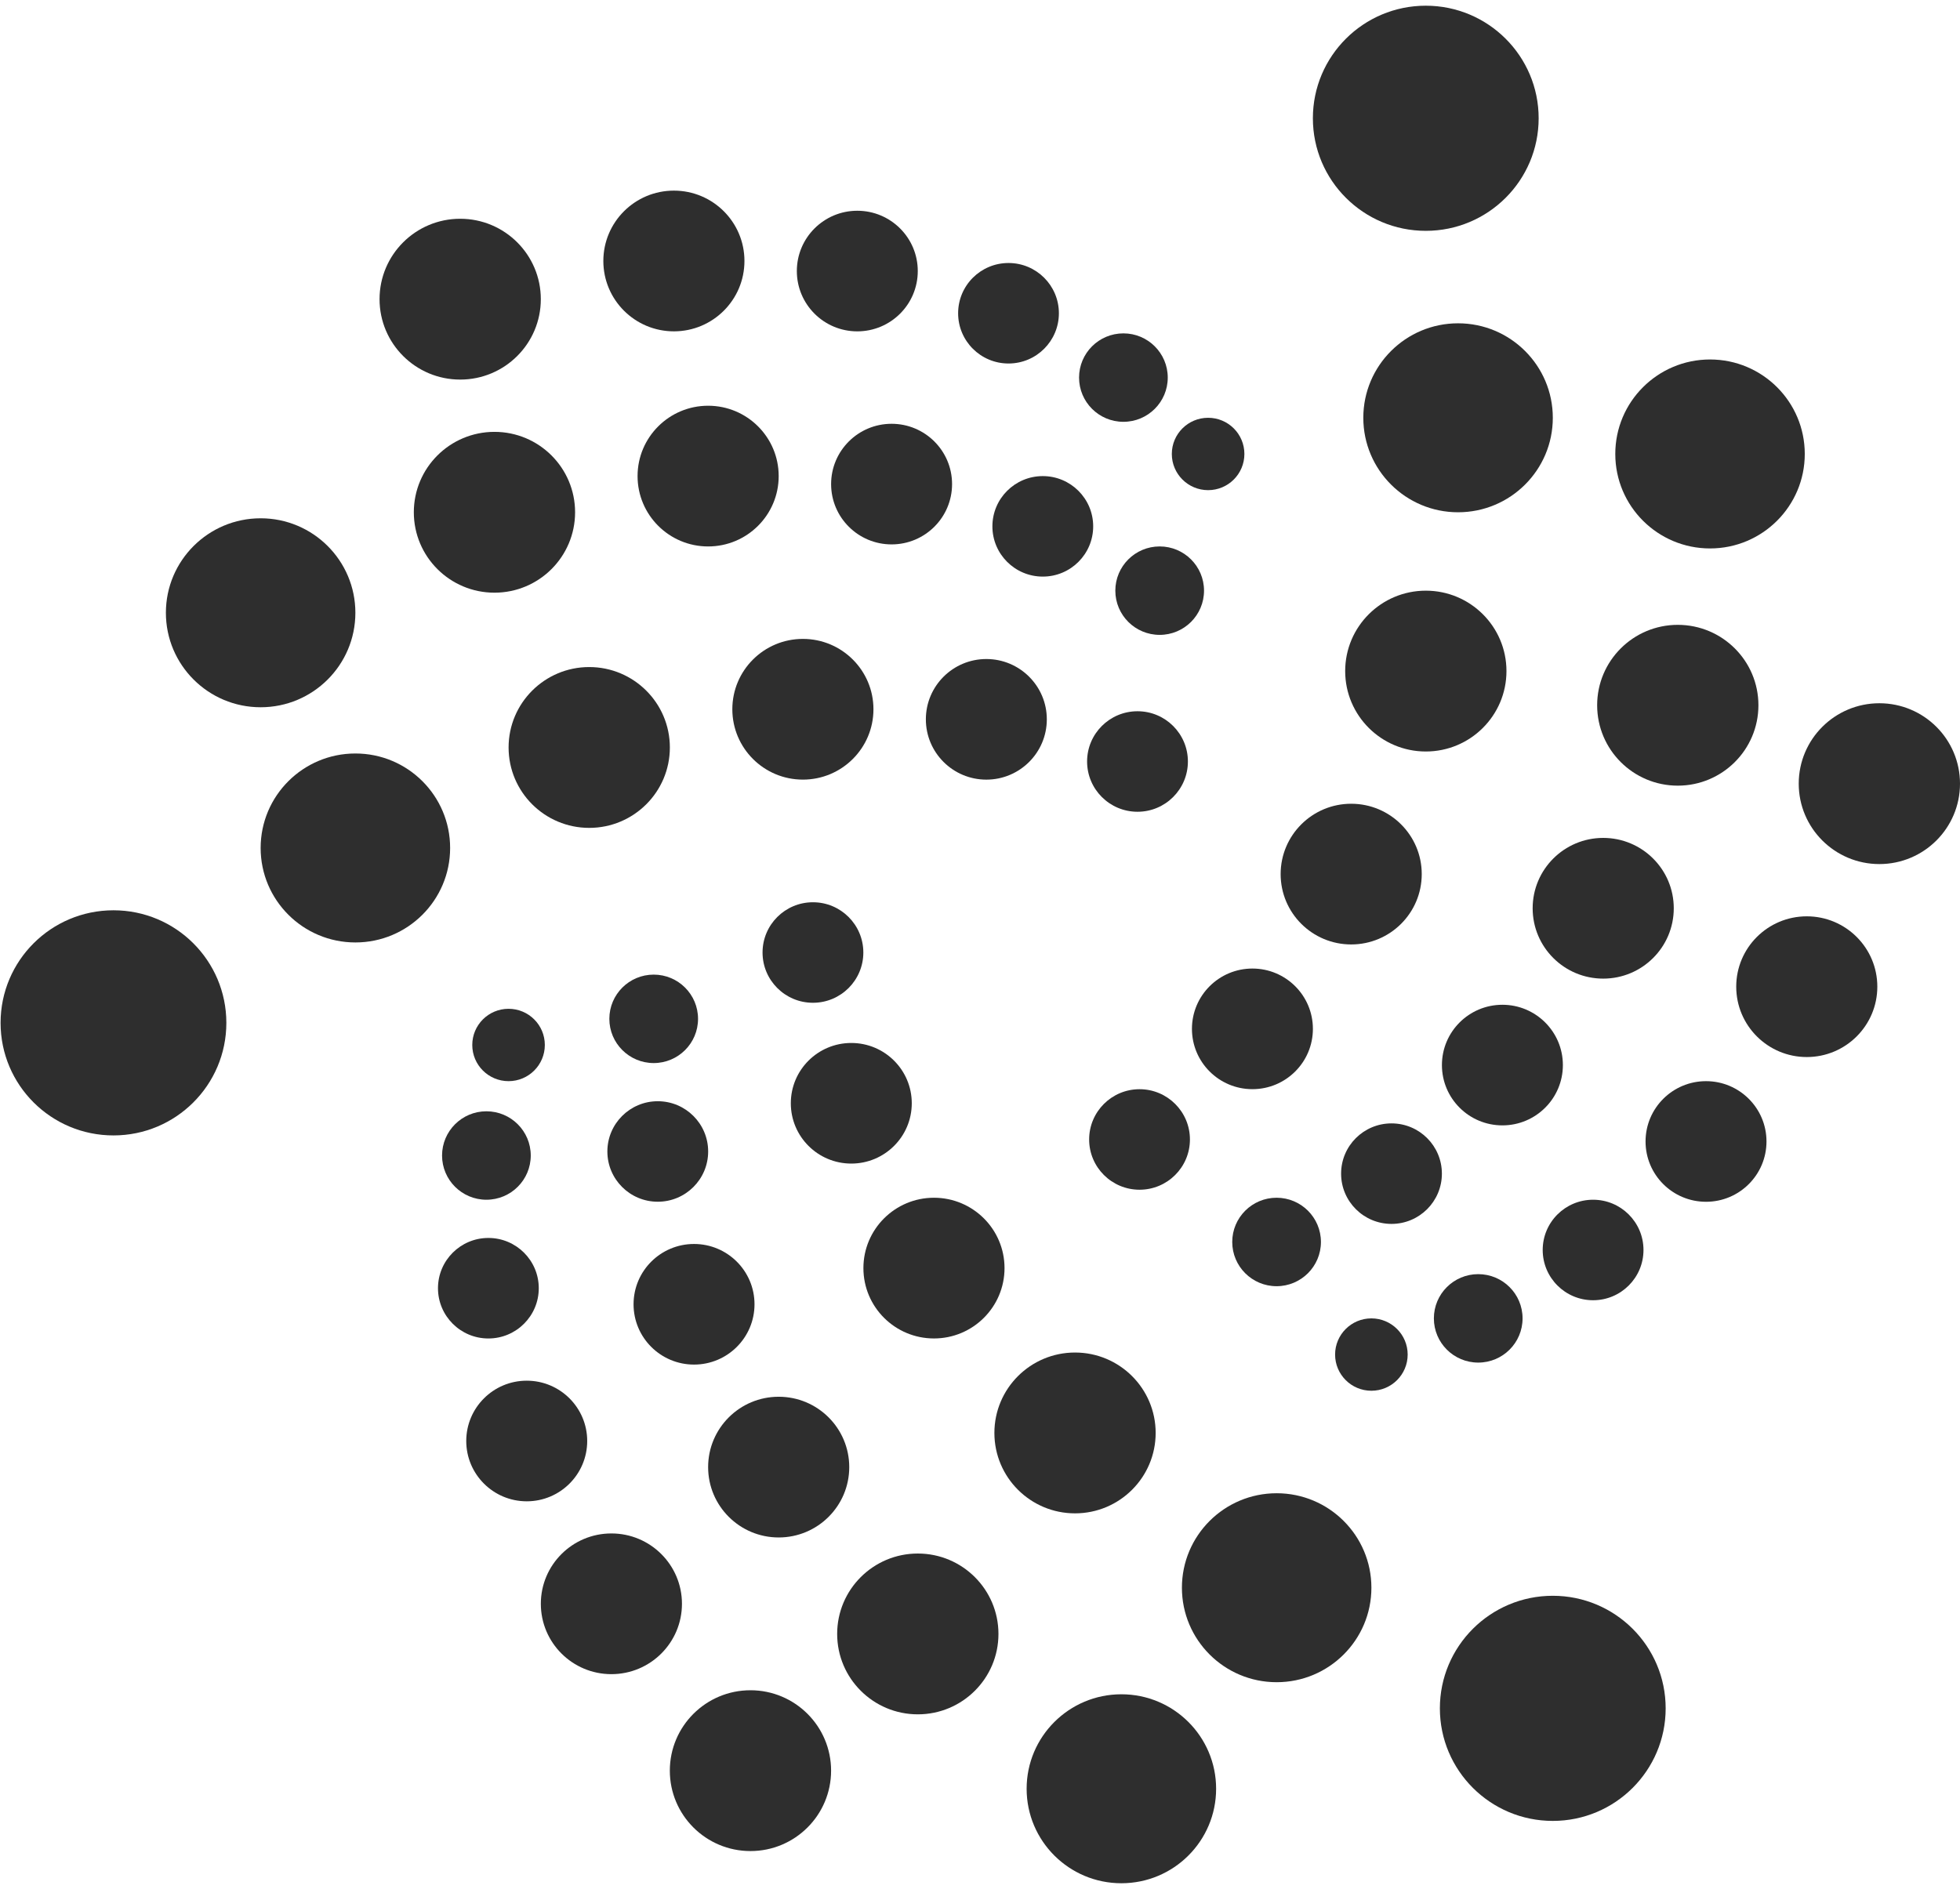 <svg width="111" height="107" viewBox="0 0 111 107" fill="none" xmlns="http://www.w3.org/2000/svg">
<path d="M80.746 13.076C84.276 13.076 87.138 10.221 87.138 6.699C87.138 3.177 84.276 0.323 80.746 0.323C77.215 0.323 74.352 3.177 74.352 6.699C74.352 10.221 77.215 13.076 80.746 13.076Z" fill="#2E2E2E"/>
<path d="M87.938 103.147C91.469 103.147 94.331 100.292 94.331 96.771C94.331 93.249 91.469 90.394 87.938 90.394C84.407 90.394 81.544 93.249 81.544 96.771C81.544 100.292 84.407 103.147 87.938 103.147Z" fill="#2E2E2E"/>
<path d="M82.574 29.018C85.538 29.018 87.94 26.622 87.94 23.666C87.94 20.71 85.538 18.314 82.574 18.314C79.611 18.314 77.208 20.71 77.208 23.666C77.208 26.622 79.611 29.018 82.574 29.018Z" fill="#2E2E2E"/>
<path d="M96.844 31.067C99.807 31.067 102.209 28.671 102.209 25.715C102.209 22.76 99.807 20.363 96.844 20.363C93.88 20.363 91.478 22.76 91.478 25.715C91.478 28.671 93.88 31.067 96.844 31.067Z" fill="#2E2E2E"/>
<path d="M80.748 42.569C83.27 42.569 85.315 40.529 85.315 38.014C85.315 35.498 83.27 33.459 80.748 33.459C78.226 33.459 76.181 35.498 76.181 38.014C76.181 40.529 78.226 42.569 80.748 42.569Z" fill="#2E2E2E"/>
<path d="M95.017 44.504C97.539 44.504 99.584 42.465 99.584 39.949C99.584 37.434 97.539 35.395 95.017 35.395C92.495 35.395 90.451 37.434 90.451 39.949C90.451 42.465 92.495 44.504 95.017 44.504Z" fill="#2E2E2E"/>
<path d="M106.434 48.946C108.955 48.946 111 46.906 111 44.391C111 41.876 108.955 39.836 106.434 39.836C103.912 39.836 101.867 41.876 101.867 44.391C101.867 46.906 103.912 48.946 106.434 48.946Z" fill="#2E2E2E"/>
<path d="M90.794 55.435C93.001 55.435 94.79 53.651 94.79 51.45C94.79 49.249 93.001 47.464 90.794 47.464C88.587 47.464 86.798 49.249 86.798 51.45C86.798 53.651 88.587 55.435 90.794 55.435Z" fill="#2E2E2E"/>
<path d="M76.522 53.499C78.728 53.499 80.517 51.715 80.517 49.514C80.517 47.313 78.728 45.529 76.522 45.529C74.315 45.529 72.526 47.313 72.526 49.514C72.526 51.715 74.315 53.499 76.522 53.499Z" fill="#2E2E2E"/>
<path d="M102.323 59.877C104.529 59.877 106.318 58.092 106.318 55.891C106.318 53.69 104.529 51.906 102.323 51.906C100.116 51.906 98.327 53.69 98.327 55.891C98.327 58.092 100.116 59.877 102.323 59.877Z" fill="#2E2E2E"/>
<path d="M85.085 63.748C86.976 63.748 88.51 62.219 88.51 60.332C88.51 58.445 86.976 56.916 85.085 56.916C83.193 56.916 81.66 58.445 81.66 60.332C81.66 62.219 83.193 63.748 85.085 63.748Z" fill="#2E2E2E"/>
<path d="M96.617 68.076C98.508 68.076 100.041 66.546 100.041 64.659C100.041 62.773 98.508 61.243 96.617 61.243C94.725 61.243 93.192 62.773 93.192 64.659C93.192 66.546 94.725 68.076 96.617 68.076Z" fill="#2E2E2E"/>
<path d="M70.928 61.697C72.82 61.697 74.353 60.167 74.353 58.281C74.353 56.394 72.82 54.864 70.928 54.864C69.036 54.864 67.503 56.394 67.503 58.281C67.503 60.167 69.036 61.697 70.928 61.697Z" fill="#2E2E2E"/>
<path d="M78.805 69.329C80.381 69.329 81.658 68.054 81.658 66.482C81.658 64.909 80.381 63.635 78.805 63.635C77.228 63.635 75.95 64.909 75.95 66.482C75.95 68.054 77.228 69.329 78.805 69.329Z" fill="#2E2E2E"/>
<path d="M83.716 77.185C85.103 77.185 86.227 76.064 86.227 74.68C86.227 73.296 85.103 72.175 83.716 72.175C82.329 72.175 81.204 73.296 81.204 74.68C81.204 76.064 82.329 77.185 83.716 77.185Z" fill="#2E2E2E"/>
<path d="M77.665 78.78C78.8 78.78 79.72 77.862 79.72 76.73C79.72 75.599 78.8 74.681 77.665 74.681C76.53 74.681 75.61 75.599 75.61 76.73C75.61 77.862 76.53 78.78 77.665 78.78Z" fill="#2E2E2E"/>
<path d="M72.296 72.858C73.683 72.858 74.808 71.736 74.808 70.352C74.808 68.969 73.683 67.847 72.296 67.847C70.909 67.847 69.785 68.969 69.785 70.352C69.785 71.736 70.909 72.858 72.296 72.858Z" fill="#2E2E2E"/>
<path d="M64.535 67.393C66.111 67.393 67.389 66.118 67.389 64.546C67.389 62.974 66.111 61.699 64.535 61.699C62.959 61.699 61.681 62.974 61.681 64.546C61.681 66.118 62.959 67.393 64.535 67.393Z" fill="#2E2E2E"/>
<path d="M64.42 45.983C65.996 45.983 67.274 44.708 67.274 43.136C67.274 41.563 65.996 40.289 64.42 40.289C62.843 40.289 61.565 41.563 61.565 43.136C61.565 44.708 62.843 45.983 64.42 45.983Z" fill="#2E2E2E"/>
<path d="M65.675 35.963C67.062 35.963 68.187 34.842 68.187 33.458C68.187 32.075 67.062 30.953 65.675 30.953C64.288 30.953 63.164 32.075 63.164 33.458C63.164 34.842 64.288 35.963 65.675 35.963Z" fill="#2E2E2E"/>
<path d="M68.418 27.765C69.553 27.765 70.473 26.847 70.473 25.715C70.473 24.583 69.553 23.666 68.418 23.666C67.284 23.666 66.363 24.583 66.363 25.715C66.363 26.847 67.284 27.765 68.418 27.765Z" fill="#2E2E2E"/>
<path d="M63.621 23.894C65.008 23.894 66.133 22.772 66.133 21.389C66.133 20.005 65.008 18.884 63.621 18.884C62.234 18.884 61.11 20.005 61.11 21.389C61.11 22.772 62.234 23.894 63.621 23.894Z" fill="#2E2E2E"/>
<path d="M90.221 73.653C91.797 73.653 93.075 72.379 93.075 70.806C93.075 69.234 91.797 67.96 90.221 67.96C88.644 67.96 87.367 69.234 87.367 70.806C87.367 72.379 88.644 73.653 90.221 73.653Z" fill="#2E2E2E"/>
<path d="M57.115 20.591C58.691 20.591 59.968 19.317 59.968 17.745C59.968 16.172 58.691 14.898 57.115 14.898C55.538 14.898 54.261 16.172 54.261 17.745C54.261 19.317 55.538 20.591 57.115 20.591Z" fill="#2E2E2E"/>
<path d="M59.056 32.662C60.632 32.662 61.91 31.388 61.91 29.816C61.91 28.243 60.632 26.969 59.056 26.969C57.48 26.969 56.202 28.243 56.202 29.816C56.202 31.388 57.48 32.662 59.056 32.662Z" fill="#2E2E2E"/>
<path d="M55.859 44.163C57.751 44.163 59.284 42.633 59.284 40.747C59.284 38.86 57.751 37.331 55.859 37.331C53.968 37.331 52.434 38.86 52.434 40.747C52.434 42.633 53.968 44.163 55.859 44.163Z" fill="#2E2E2E"/>
<path d="M45.47 44.162C47.677 44.162 49.466 42.377 49.466 40.176C49.466 37.975 47.677 36.191 45.47 36.191C43.263 36.191 41.474 37.975 41.474 40.176C41.474 42.377 43.263 44.162 45.47 44.162Z" fill="#2E2E2E"/>
<path d="M33.369 46.896C35.891 46.896 37.936 44.857 37.936 42.341C37.936 39.825 35.891 37.786 33.369 37.786C30.847 37.786 28.803 39.825 28.803 42.341C28.803 44.857 30.847 46.896 33.369 46.896Z" fill="#2E2E2E"/>
<path d="M20.127 53.386C23.09 53.386 25.492 50.99 25.492 48.034C25.492 45.078 23.09 42.682 20.127 42.682C17.163 42.682 14.761 45.078 14.761 48.034C14.761 50.99 17.163 53.386 20.127 53.386Z" fill="#2E2E2E"/>
<path d="M6.426 64.317C9.957 64.317 12.819 61.463 12.819 57.941C12.819 54.419 9.957 51.564 6.426 51.564C2.895 51.564 0.033 54.419 0.033 57.941C0.033 61.463 2.895 64.317 6.426 64.317Z" fill="#2E2E2E"/>
<path d="M14.761 40.063C17.724 40.063 20.126 37.667 20.126 34.711C20.126 31.756 17.724 29.359 14.761 29.359C11.797 29.359 9.395 31.756 9.395 34.711C9.395 37.667 11.797 40.063 14.761 40.063Z" fill="#2E2E2E"/>
<path d="M28.003 33.573C30.525 33.573 32.569 31.533 32.569 29.018C32.569 26.503 30.525 24.463 28.003 24.463C25.481 24.463 23.436 26.503 23.436 29.018C23.436 31.533 25.481 33.573 28.003 33.573Z" fill="#2E2E2E"/>
<path d="M26.062 21.502C28.584 21.502 30.628 19.463 30.628 16.947C30.628 14.431 28.584 12.392 26.062 12.392C23.54 12.392 21.495 14.431 21.495 16.947C21.495 19.463 23.54 21.502 26.062 21.502Z" fill="#2E2E2E"/>
<path d="M38.165 18.769C40.371 18.769 42.16 16.985 42.16 14.783C42.16 12.582 40.371 10.798 38.165 10.798C35.958 10.798 34.169 12.582 34.169 14.783C34.169 16.985 35.958 18.769 38.165 18.769Z" fill="#2E2E2E"/>
<path d="M48.551 18.77C50.443 18.77 51.976 17.241 51.976 15.354C51.976 13.467 50.443 11.938 48.551 11.938C46.66 11.938 45.127 13.467 45.127 15.354C45.127 17.241 46.66 18.77 48.551 18.77Z" fill="#2E2E2E"/>
<path d="M50.493 30.838C52.385 30.838 53.918 29.308 53.918 27.422C53.918 25.535 52.385 24.006 50.493 24.006C48.601 24.006 47.068 25.535 47.068 27.422C47.068 29.308 48.601 30.838 50.493 30.838Z" fill="#2E2E2E"/>
<path d="M40.103 30.954C42.31 30.954 44.099 29.17 44.099 26.968C44.099 24.768 42.31 22.983 40.103 22.983C37.897 22.983 36.107 24.768 36.107 26.968C36.107 29.17 37.897 30.954 40.103 30.954Z" fill="#2E2E2E"/>
<path d="M28.801 61.243C29.935 61.243 30.855 60.325 30.855 59.193C30.855 58.061 29.935 57.144 28.801 57.144C27.666 57.144 26.746 58.061 26.746 59.193C26.746 60.325 27.666 61.243 28.801 61.243Z" fill="#2E2E2E"/>
<path d="M37.021 60.218C38.408 60.218 39.532 59.096 39.532 57.713C39.532 56.33 38.408 55.208 37.021 55.208C35.634 55.208 34.509 56.33 34.509 57.713C34.509 59.096 35.634 60.218 37.021 60.218Z" fill="#2E2E2E"/>
<path d="M46.039 56.803C47.616 56.803 48.893 55.528 48.893 53.956C48.893 52.384 47.616 51.109 46.039 51.109C44.463 51.109 43.185 52.384 43.185 53.956C43.185 55.528 44.463 56.803 46.039 56.803Z" fill="#2E2E2E"/>
<path d="M48.211 65.912C50.102 65.912 51.636 64.382 51.636 62.496C51.636 60.609 50.102 59.08 48.211 59.08C46.319 59.08 44.786 60.609 44.786 62.496C44.786 64.382 46.319 65.912 48.211 65.912Z" fill="#2E2E2E"/>
<path d="M37.251 68.073C38.828 68.073 40.105 66.799 40.105 65.227C40.105 63.655 38.828 62.38 37.251 62.38C35.675 62.38 34.397 63.655 34.397 65.227C34.397 66.799 35.675 68.073 37.251 68.073Z" fill="#2E2E2E"/>
<path d="M27.546 67.96C28.934 67.96 30.058 66.838 30.058 65.455C30.058 64.072 28.934 62.95 27.546 62.95C26.159 62.95 25.035 64.072 25.035 65.455C25.035 66.838 26.159 67.96 27.546 67.96Z" fill="#2E2E2E"/>
<path d="M27.658 75.819C29.235 75.819 30.512 74.544 30.512 72.972C30.512 71.4 29.235 70.125 27.658 70.125C26.082 70.125 24.804 71.4 24.804 72.972C24.804 74.544 26.082 75.819 27.658 75.819Z" fill="#2E2E2E"/>
<path d="M39.305 77.298C41.196 77.298 42.73 75.768 42.73 73.882C42.73 71.995 41.196 70.466 39.305 70.466C37.413 70.466 35.88 71.995 35.88 73.882C35.88 75.768 37.413 77.298 39.305 77.298Z" fill="#2E2E2E"/>
<path d="M52.893 75.818C55.099 75.818 56.889 74.034 56.889 71.833C56.889 69.632 55.099 67.847 52.893 67.847C50.686 67.847 48.897 69.632 48.897 71.833C48.897 74.034 50.686 75.818 52.893 75.818Z" fill="#2E2E2E"/>
<path d="M60.881 85.725C63.403 85.725 65.448 83.686 65.448 81.17C65.448 78.654 63.403 76.615 60.881 76.615C58.359 76.615 56.315 78.654 56.315 81.17C56.315 83.686 58.359 85.725 60.881 85.725Z" fill="#2E2E2E"/>
<path d="M44.099 87.091C46.306 87.091 48.095 85.307 48.095 83.106C48.095 80.904 46.306 79.12 44.099 79.12C41.892 79.12 40.103 80.904 40.103 83.106C40.103 85.307 41.892 87.091 44.099 87.091Z" fill="#2E2E2E"/>
<path d="M34.625 94.834C36.832 94.834 38.621 93.049 38.621 90.848C38.621 88.647 36.832 86.863 34.625 86.863C32.418 86.863 30.629 88.647 30.629 90.848C30.629 93.049 32.418 94.834 34.625 94.834Z" fill="#2E2E2E"/>
<path d="M42.501 104.855C45.023 104.855 47.067 102.816 47.067 100.301C47.067 97.785 45.023 95.746 42.501 95.746C39.978 95.746 37.934 97.785 37.934 100.301C37.934 102.816 39.978 104.855 42.501 104.855Z" fill="#2E2E2E"/>
<path d="M63.507 106.678C66.47 106.678 68.872 104.281 68.872 101.326C68.872 98.37 66.47 95.974 63.507 95.974C60.543 95.974 58.141 98.37 58.141 101.326C58.141 104.281 60.543 106.678 63.507 106.678Z" fill="#2E2E2E"/>
<path d="M51.978 97.11C54.5 97.11 56.545 95.071 56.545 92.556C56.545 90.04 54.5 88.001 51.978 88.001C49.456 88.001 47.411 90.04 47.411 92.556C47.411 95.071 49.456 97.11 51.978 97.11Z" fill="#2E2E2E"/>
<path d="M72.3 95.29C75.264 95.29 77.666 92.894 77.666 89.938C77.666 86.982 75.264 84.586 72.3 84.586C69.337 84.586 66.935 86.982 66.935 89.938C66.935 92.894 69.337 95.29 72.3 95.29Z" fill="#2E2E2E"/>
<path d="M29.83 85.043C31.721 85.043 33.255 83.513 33.255 81.626C33.255 79.74 31.721 78.21 29.83 78.21C27.939 78.21 26.405 79.74 26.405 81.626C26.405 83.513 27.939 85.043 29.83 85.043Z" fill="#2E2E2E"/>
</svg>
